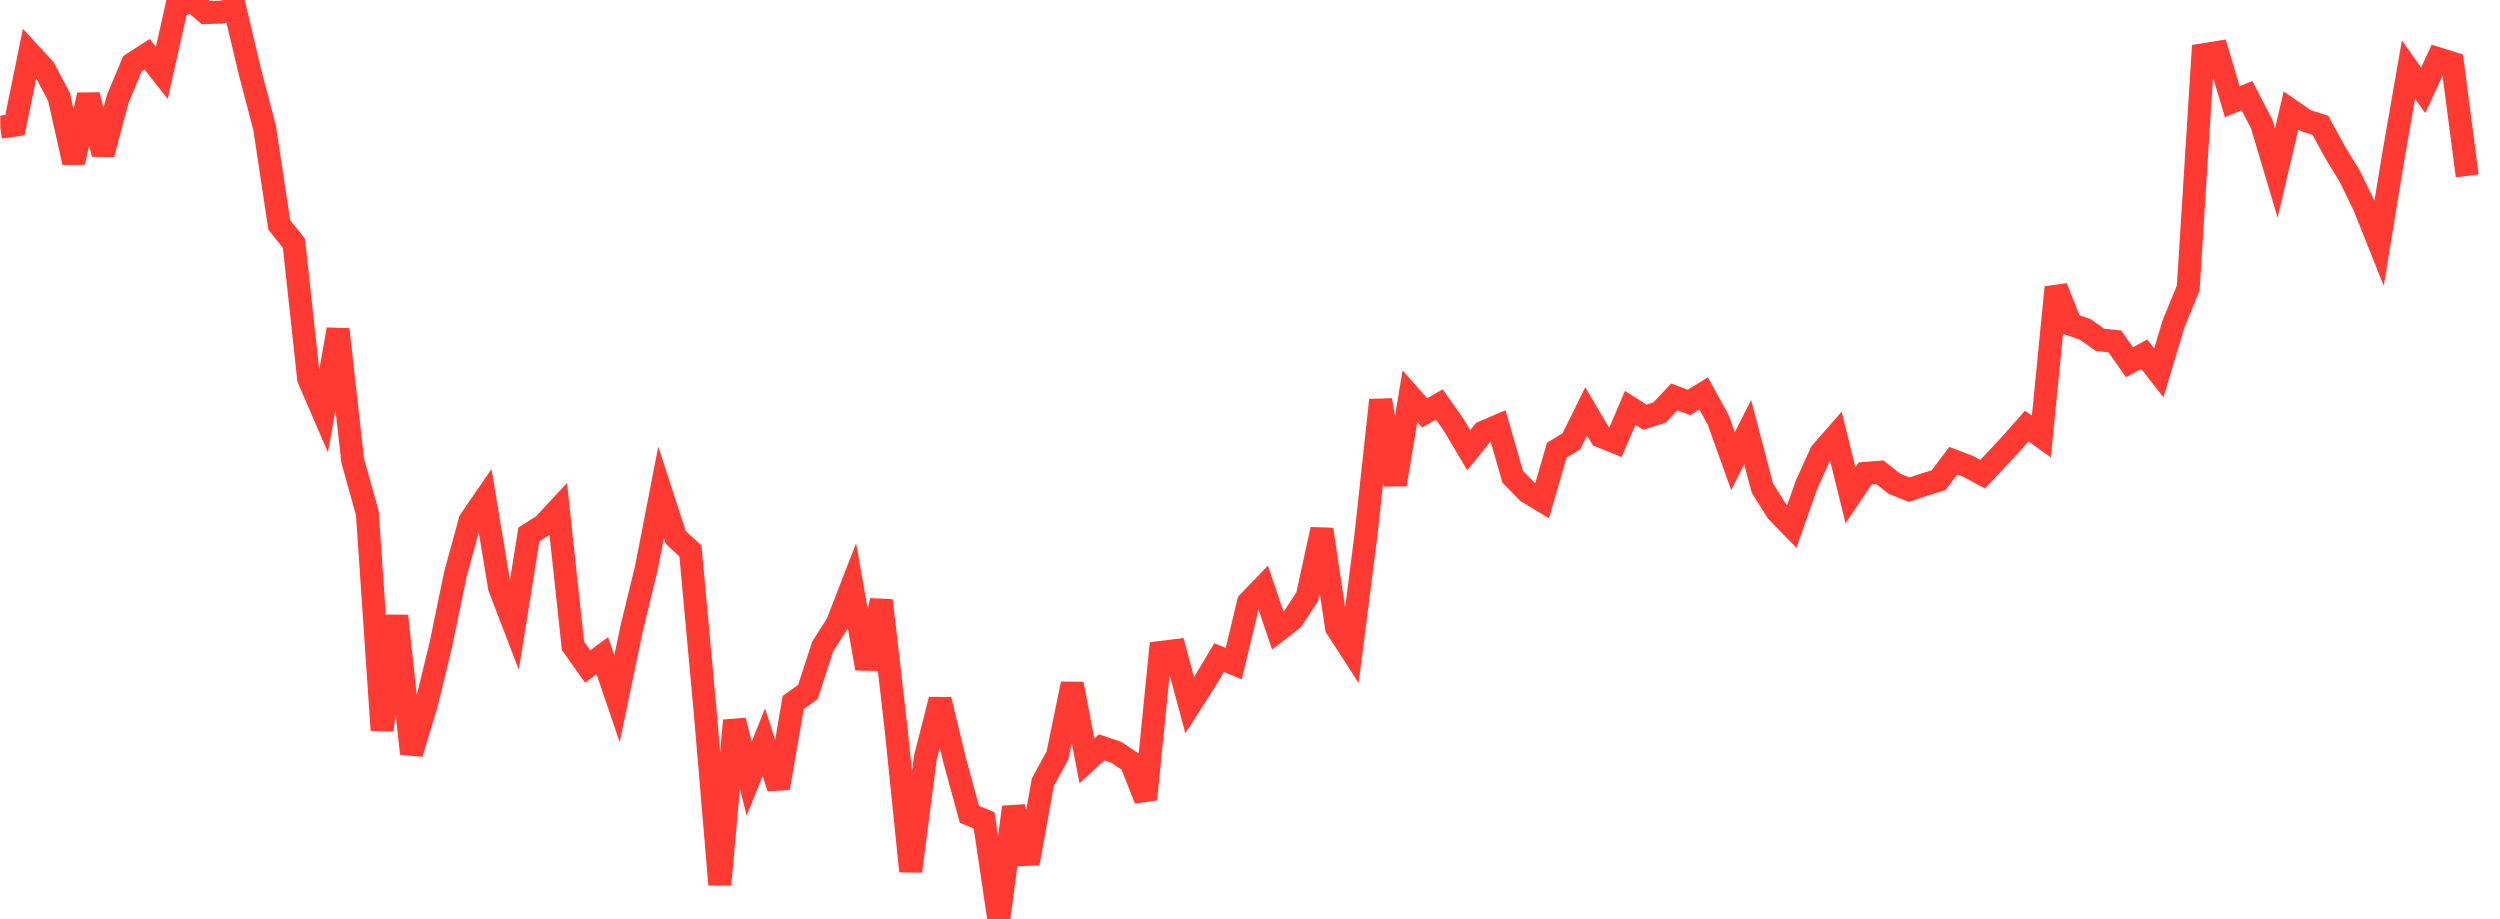 <svg width="136" height="50" viewBox="0 0 136 50" fill="none" xmlns="http://www.w3.org/2000/svg">
<g clip-path="url(#clip0_2_3992)">
<path d="M0.015 6.92L0.814 6.807L1.613 2.889L2.411 3.755L3.21 5.275L4.009 8.836L4.808 5.165L5.607 8.383L6.405 5.379L7.204 3.47L8.003 2.953L8.802 3.967L9.601 0.411L10.399 0L11.198 0.684L11.997 0.659L12.796 0.537L13.595 3.903L14.394 6.951L15.192 12.236L15.991 13.239L16.79 20.603L17.589 22.451L18.388 17.92L19.186 25.054L19.985 27.927L20.784 39.718L21.583 33.508L22.382 40.991L23.181 38.357L23.979 35.083L24.778 31.212L25.577 28.307L26.376 27.146L27.175 31.96L27.974 34.044L28.772 29.076L29.571 28.563L30.37 27.703L31.169 35.129L31.968 36.258L32.766 35.667L33.565 38.008L34.364 34.179L35.163 30.891L35.962 26.783L36.761 29.236L37.559 29.973L38.358 38.677L39.157 48.121L39.956 39.195L40.755 42.36L41.553 40.374L42.352 42.863L43.151 38.215L43.95 37.643L44.749 35.179L45.547 33.919L46.346 31.859L47.145 36.369L47.944 32.667L48.743 39.618L49.541 47.395L50.34 41.213L51.139 38.061L51.938 41.383L52.737 44.3L53.536 44.63L54.334 50L55.133 43.906L55.932 46.967L56.731 42.551L57.53 41.083L58.328 37.202L59.127 41.391L59.926 40.657L60.725 40.925L61.524 41.465L62.323 43.481L63.121 35.495L63.92 35.395L64.719 38.363L65.518 37.114L66.317 35.775L67.115 36.101L67.914 32.772L68.713 31.941L69.512 34.304L70.311 33.684L71.11 32.464L71.908 28.801L72.707 34.147L73.506 35.381L74.305 29.123L75.104 21.767L75.903 26.361L76.701 21.551L77.5 22.46L78.299 22.003L79.098 23.14L79.897 24.489L80.695 23.509L81.494 23.168L82.293 25.936L83.092 26.758L83.891 27.24L84.689 24.492L85.488 24.002L86.287 22.38L87.086 23.733L87.885 24.055L88.683 22.187L89.482 22.697L90.281 22.441L91.08 21.594L91.879 21.894L92.678 21.401L93.476 22.856L94.275 25.085L95.074 23.511L95.873 26.552L96.672 27.825L97.471 28.646L98.269 26.384L99.068 24.62L99.867 23.707L100.666 26.947L101.465 25.753L102.263 25.69L103.062 26.322L103.861 26.637L104.66 26.367L105.459 26.125L106.257 25.064L107.056 25.367L107.855 25.796L108.654 24.947L109.453 24.088L110.252 23.179L111.05 23.748L111.849 15.633L112.648 17.645L113.447 17.924L114.246 18.492L115.044 18.57L115.843 19.707L116.642 19.269L117.441 20.284L118.24 17.621L119.039 15.673L119.837 2.982L120.636 2.853L121.435 5.531L122.234 5.202L123.033 6.741L123.831 9.413L124.63 6.01L125.429 6.563L126.228 6.816L127.027 8.279L127.826 9.587L128.624 11.234L129.423 13.232L130.222 8.362L131.021 3.785L131.82 4.913L132.618 3.192L133.417 3.444L134.216 9.569" stroke="#FF3A33" stroke-width="1.25"/>
</g>
<defs>
<clipPath id="clip0_2_3992">
<rect width="135" height="50" fill="white" transform="translate(0.015)"/>
</clipPath>
</defs>
</svg>
